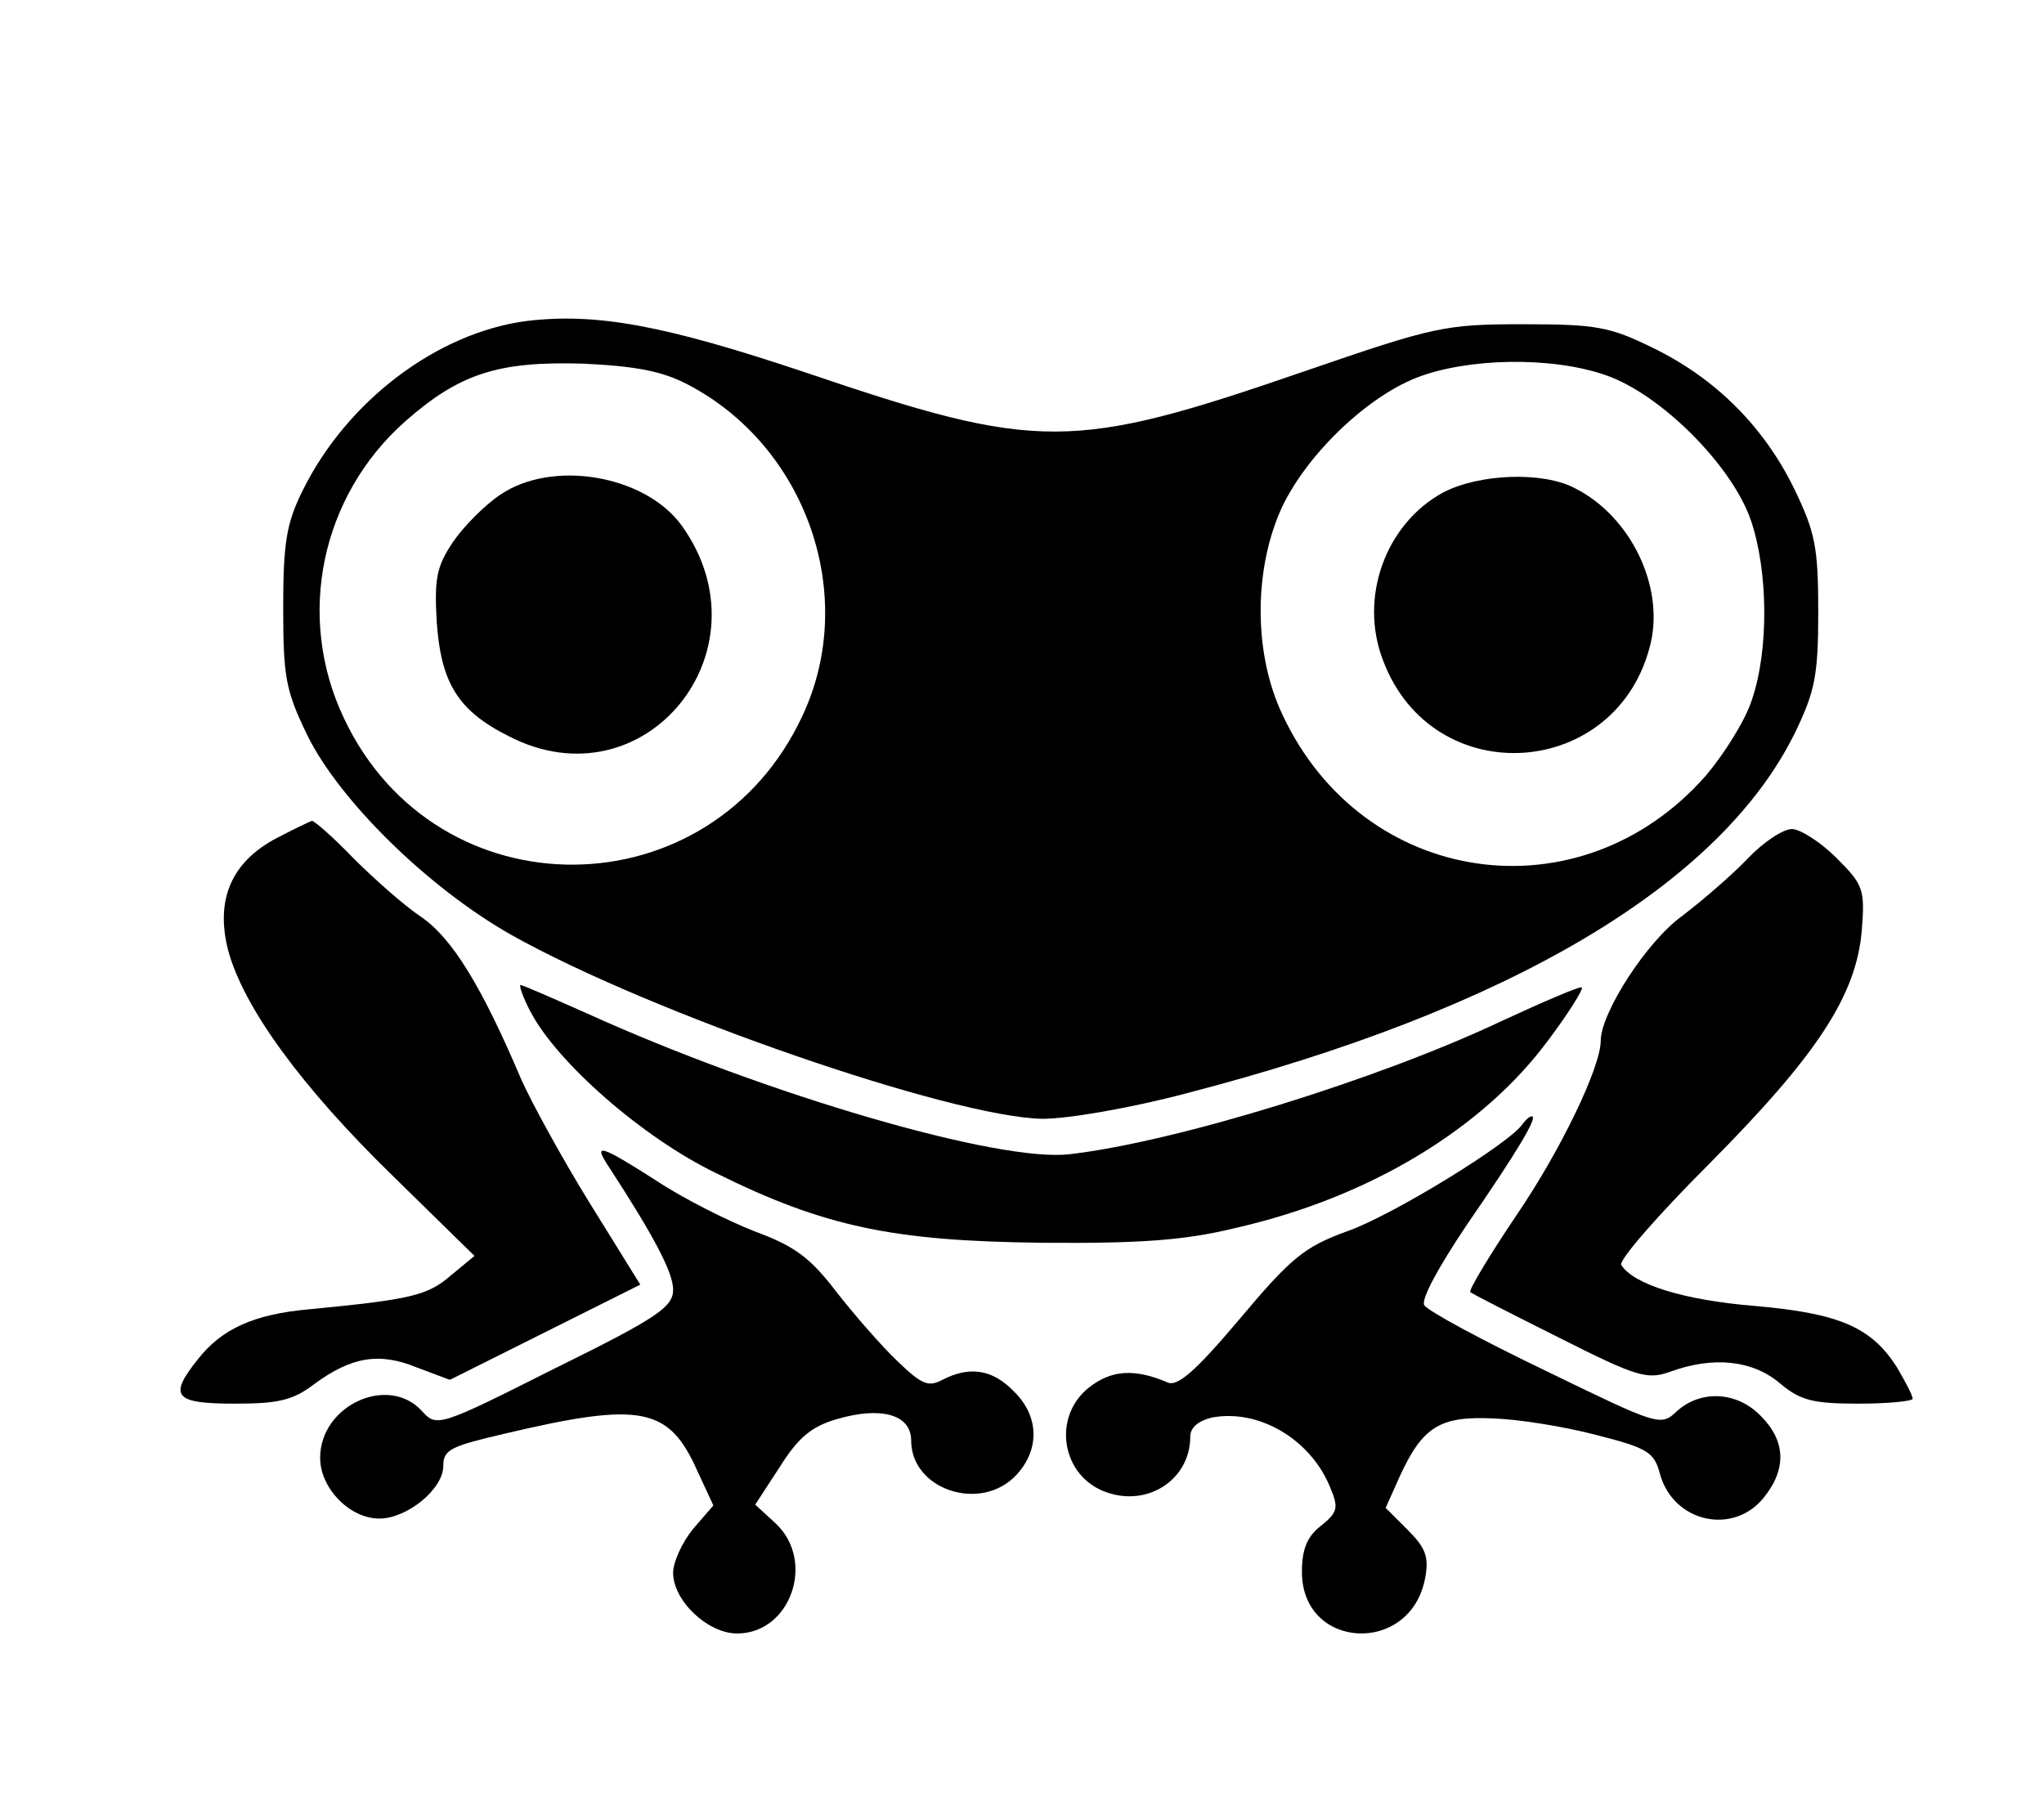 <?xml version="1.0" standalone="no"?>
<!DOCTYPE svg PUBLIC "-//W3C//DTD SVG 20010904//EN"
 "http://www.w3.org/TR/2001/REC-SVG-20010904/DTD/svg10.dtd">
<svg version="1.0" xmlns="http://www.w3.org/2000/svg"
 width="249pt" height="220pt" viewBox="0 0 249 220"
 preserveAspectRatio="xMidYMid meet">

<g transform="translate(0,220) scale(0.1,-0.1)"
fill="#000000" stroke="none">
<path d="M642 1809 c-109 -14 -219 -97 -273 -206 -20 -40 -24 -64 -24 -143 0
-85 3 -101 29 -155 39 -80 148 -187 249 -244 169 -95 536 -222 647 -224 31 0
107 13 175 31 394 102 651 254 742 440 24 50 28 69 28 147 0 79 -4 97 -29 149
-37 76 -96 135 -172 172 -53 26 -69 29 -159 29 -95 0 -108 -3 -265 -57 -284
-98 -325 -98 -608 -2 -173 58 -255 73 -340 63z m195 -77 c145 -75 209 -257
141 -403 -111 -241 -446 -244 -559 -4 -59 124 -28 271 75 362 66 58 113 73
216 70 64 -3 96 -9 127 -25z m1119 11 c67 -23 154 -110 177 -177 21 -62 22
-158 1 -219 -8 -25 -34 -66 -56 -92 -153 -174 -418 -136 -516 75 -34 72 -35
171 -3 246 28 65 103 139 167 164 62 24 164 26 230 3z"/>
<path d="M609 1597 c-18 -12 -44 -38 -57 -57 -20 -30 -23 -44 -20 -97 5 -75
26 -109 88 -140 165 -85 319 104 211 256 -44 62 -158 82 -222 38z"/>
<path d="M1758 1600 c-70 -38 -103 -128 -73 -205 61 -161 287 -145 326 22 16
70 -25 154 -92 188 -39 21 -117 18 -161 -5z"/>
<path d="M337 1179 c-55 -29 -75 -75 -59 -137 19 -70 90 -167 201 -275 l99
-97 -29 -24 c-28 -24 -47 -29 -172 -41 -68 -6 -107 -24 -136 -61 -36 -45 -29
-54 45 -54 53 0 71 4 97 24 45 33 79 39 125 20 l40 -15 116 58 116 58 -62 100
c-34 55 -71 123 -83 150 -48 113 -84 172 -122 198 -21 14 -58 47 -83 72 -24
25 -47 45 -50 45 -3 -1 -22 -10 -43 -21z"/>
<path d="M2129 1154 c-18 -19 -55 -51 -80 -70 -43 -31 -99 -118 -99 -152 0
-32 -49 -134 -103 -213 -33 -49 -58 -91 -56 -93 2 -2 51 -27 109 -56 95 -48
107 -51 135 -41 52 19 100 14 133 -14 25 -21 40 -25 96 -25 36 0 66 3 66 6 0
4 -9 21 -19 38 -31 49 -70 66 -173 75 -86 7 -148 26 -163 50 -3 6 45 61 107
123 132 133 179 205 186 284 4 51 2 56 -31 89 -19 19 -44 35 -54 35 -11 0 -35
-16 -54 -36z"/>
<path d="M646 968 c32 -62 137 -154 226 -197 133 -66 217 -83 398 -85 119 -1
174 3 235 18 163 37 302 121 382 230 24 32 42 61 40 63 -2 2 -46 -17 -98 -41
-150 -71 -396 -147 -525 -162 -86 -11 -372 73 -588 171 -43 19 -79 35 -82 35
-2 0 3 -15 12 -32z"/>
<path d="M1855 831 c-13 -22 -159 -112 -214 -131 -52 -19 -68 -32 -131 -107
-54 -64 -76 -83 -88 -77 -40 17 -68 15 -95 -6 -46 -36 -34 -109 21 -128 51
-18 102 16 102 68 0 11 10 19 26 23 57 11 120 -26 144 -84 11 -26 10 -31 -11
-48 -17 -13 -23 -29 -23 -56 0 -95 132 -102 150 -8 5 26 1 37 -21 59 l-27 27
17 38 c28 61 49 74 114 71 31 -1 87 -10 125 -20 63 -16 71 -21 78 -47 16 -60
90 -76 127 -29 28 35 26 69 -4 99 -29 30 -73 32 -102 6 -20 -19 -22 -18 -160
49 -77 37 -144 73 -148 80 -4 7 17 46 52 98 62 90 87 132 79 132 -3 0 -7 -4
-11 -9z"/>
<path d="M742 778 c54 -83 78 -128 78 -149 0 -21 -18 -34 -144 -96 -141 -71
-144 -72 -162 -52 -41 45 -124 7 -124 -57 0 -37 36 -74 72 -74 34 0 78 36 78
64 0 20 9 24 73 39 169 40 202 33 237 -46 l19 -41 -25 -29 c-13 -16 -24 -40
-24 -53 0 -34 42 -74 78 -74 65 0 96 88 47 134 l-25 23 30 46 c22 35 38 49 69
58 54 16 91 6 91 -26 0 -60 85 -88 128 -42 29 31 28 72 -3 102 -26 27 -54 31
-87 14 -17 -9 -25 -6 -55 23 -19 18 -52 56 -74 84 -32 42 -51 56 -100 74 -33
13 -87 40 -120 62 -69 44 -77 46 -57 16z"/>
</g>
</svg>
